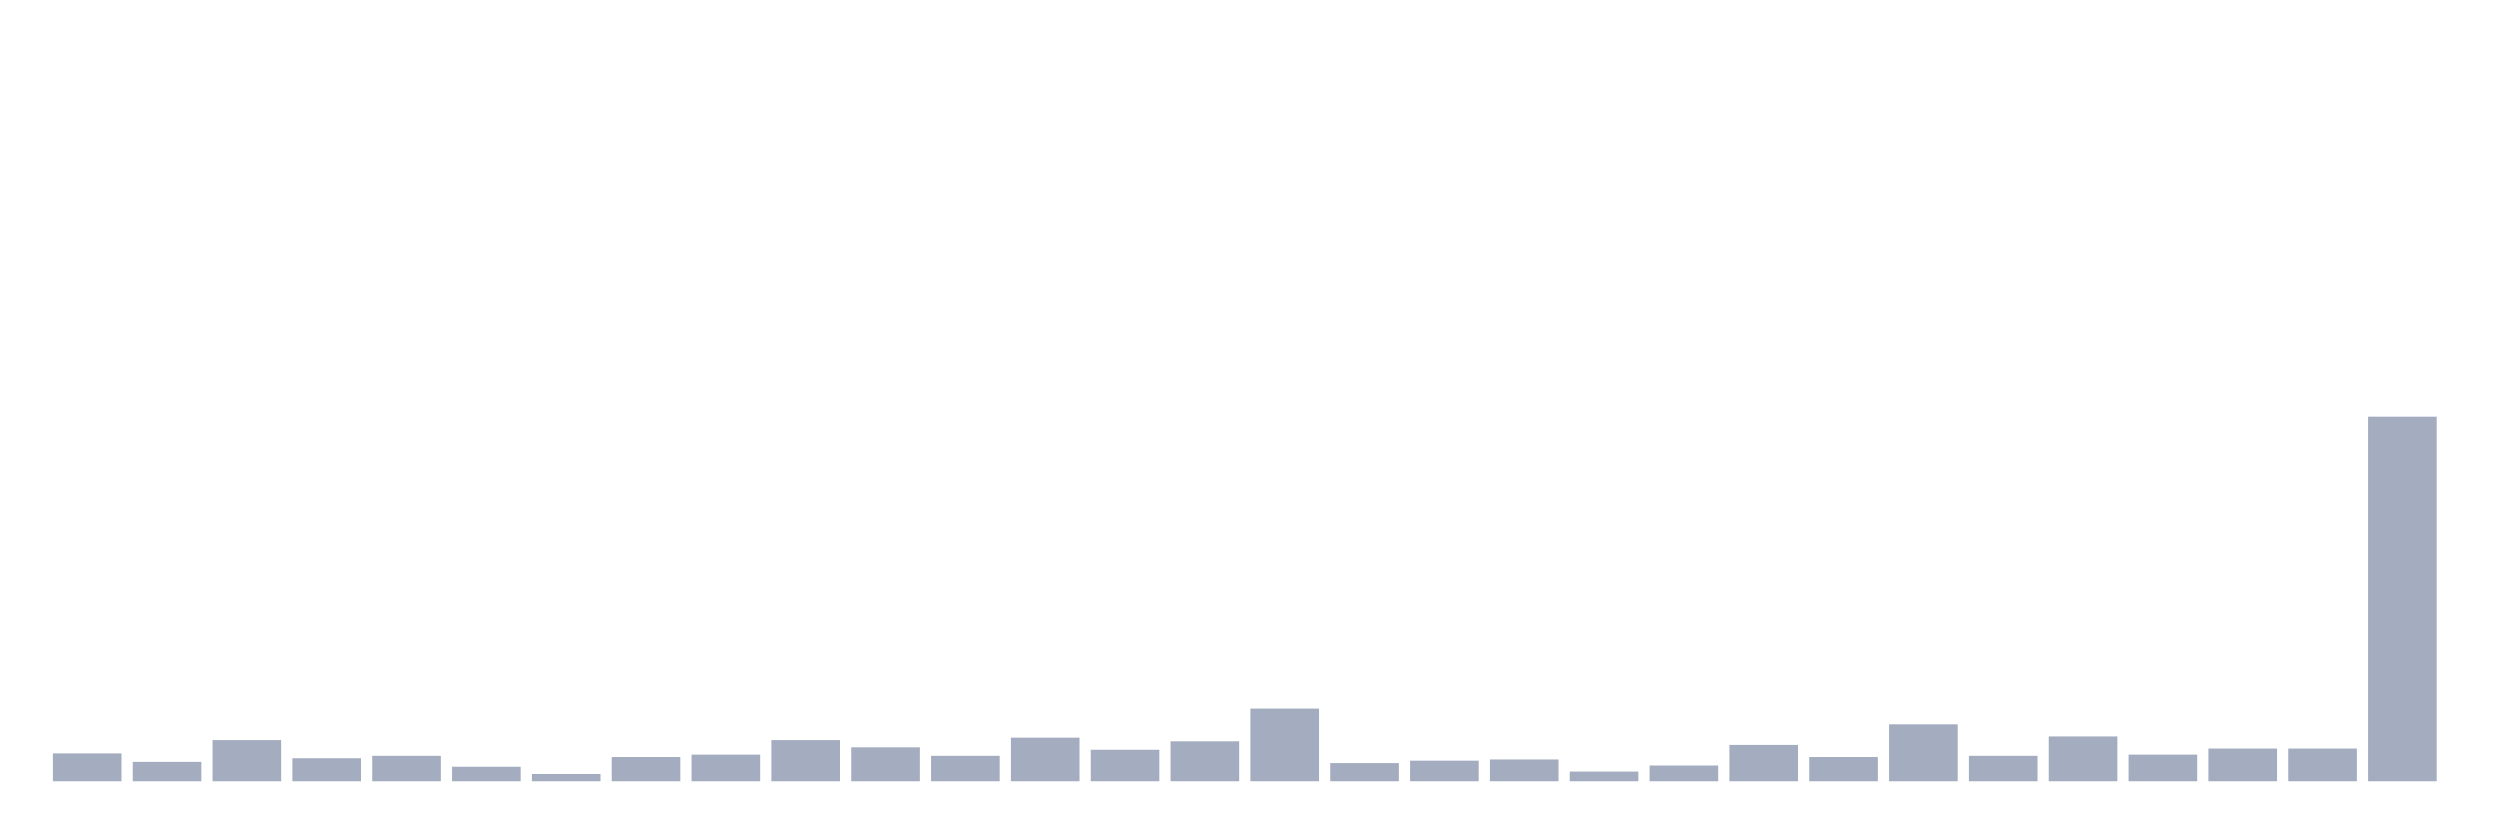 <svg xmlns="http://www.w3.org/2000/svg" viewBox="0 0 480 160"><g transform="translate(10,10)"><rect class="bar" x="0.153" width="13.175" y="134.651" height="5.349" fill="rgb(164,173,192)"></rect><rect class="bar" x="15.482" width="13.175" y="136.279" height="3.721" fill="rgb(164,173,192)"></rect><rect class="bar" x="30.81" width="13.175" y="132.093" height="7.907" fill="rgb(164,173,192)"></rect><rect class="bar" x="46.138" width="13.175" y="135.581" height="4.419" fill="rgb(164,173,192)"></rect><rect class="bar" x="61.466" width="13.175" y="135.116" height="4.884" fill="rgb(164,173,192)"></rect><rect class="bar" x="76.794" width="13.175" y="137.209" height="2.791" fill="rgb(164,173,192)"></rect><rect class="bar" x="92.123" width="13.175" y="138.605" height="1.395" fill="rgb(164,173,192)"></rect><rect class="bar" x="107.451" width="13.175" y="135.349" height="4.651" fill="rgb(164,173,192)"></rect><rect class="bar" x="122.779" width="13.175" y="134.884" height="5.116" fill="rgb(164,173,192)"></rect><rect class="bar" x="138.107" width="13.175" y="132.093" height="7.907" fill="rgb(164,173,192)"></rect><rect class="bar" x="153.436" width="13.175" y="133.488" height="6.512" fill="rgb(164,173,192)"></rect><rect class="bar" x="168.764" width="13.175" y="135.116" height="4.884" fill="rgb(164,173,192)"></rect><rect class="bar" x="184.092" width="13.175" y="131.628" height="8.372" fill="rgb(164,173,192)"></rect><rect class="bar" x="199.42" width="13.175" y="133.953" height="6.047" fill="rgb(164,173,192)"></rect><rect class="bar" x="214.748" width="13.175" y="132.326" height="7.674" fill="rgb(164,173,192)"></rect><rect class="bar" x="230.077" width="13.175" y="126.047" height="13.953" fill="rgb(164,173,192)"></rect><rect class="bar" x="245.405" width="13.175" y="136.512" height="3.488" fill="rgb(164,173,192)"></rect><rect class="bar" x="260.733" width="13.175" y="136.047" height="3.953" fill="rgb(164,173,192)"></rect><rect class="bar" x="276.061" width="13.175" y="135.814" height="4.186" fill="rgb(164,173,192)"></rect><rect class="bar" x="291.39" width="13.175" y="138.14" height="1.86" fill="rgb(164,173,192)"></rect><rect class="bar" x="306.718" width="13.175" y="136.977" height="3.023" fill="rgb(164,173,192)"></rect><rect class="bar" x="322.046" width="13.175" y="133.023" height="6.977" fill="rgb(164,173,192)"></rect><rect class="bar" x="337.374" width="13.175" y="135.349" height="4.651" fill="rgb(164,173,192)"></rect><rect class="bar" x="352.702" width="13.175" y="129.07" height="10.93" fill="rgb(164,173,192)"></rect><rect class="bar" x="368.031" width="13.175" y="135.116" height="4.884" fill="rgb(164,173,192)"></rect><rect class="bar" x="383.359" width="13.175" y="131.395" height="8.605" fill="rgb(164,173,192)"></rect><rect class="bar" x="398.687" width="13.175" y="134.884" height="5.116" fill="rgb(164,173,192)"></rect><rect class="bar" x="414.015" width="13.175" y="133.721" height="6.279" fill="rgb(164,173,192)"></rect><rect class="bar" x="429.344" width="13.175" y="133.721" height="6.279" fill="rgb(164,173,192)"></rect><rect class="bar" x="444.672" width="13.175" y="70" height="70" fill="rgb(164,173,192)"></rect></g></svg>